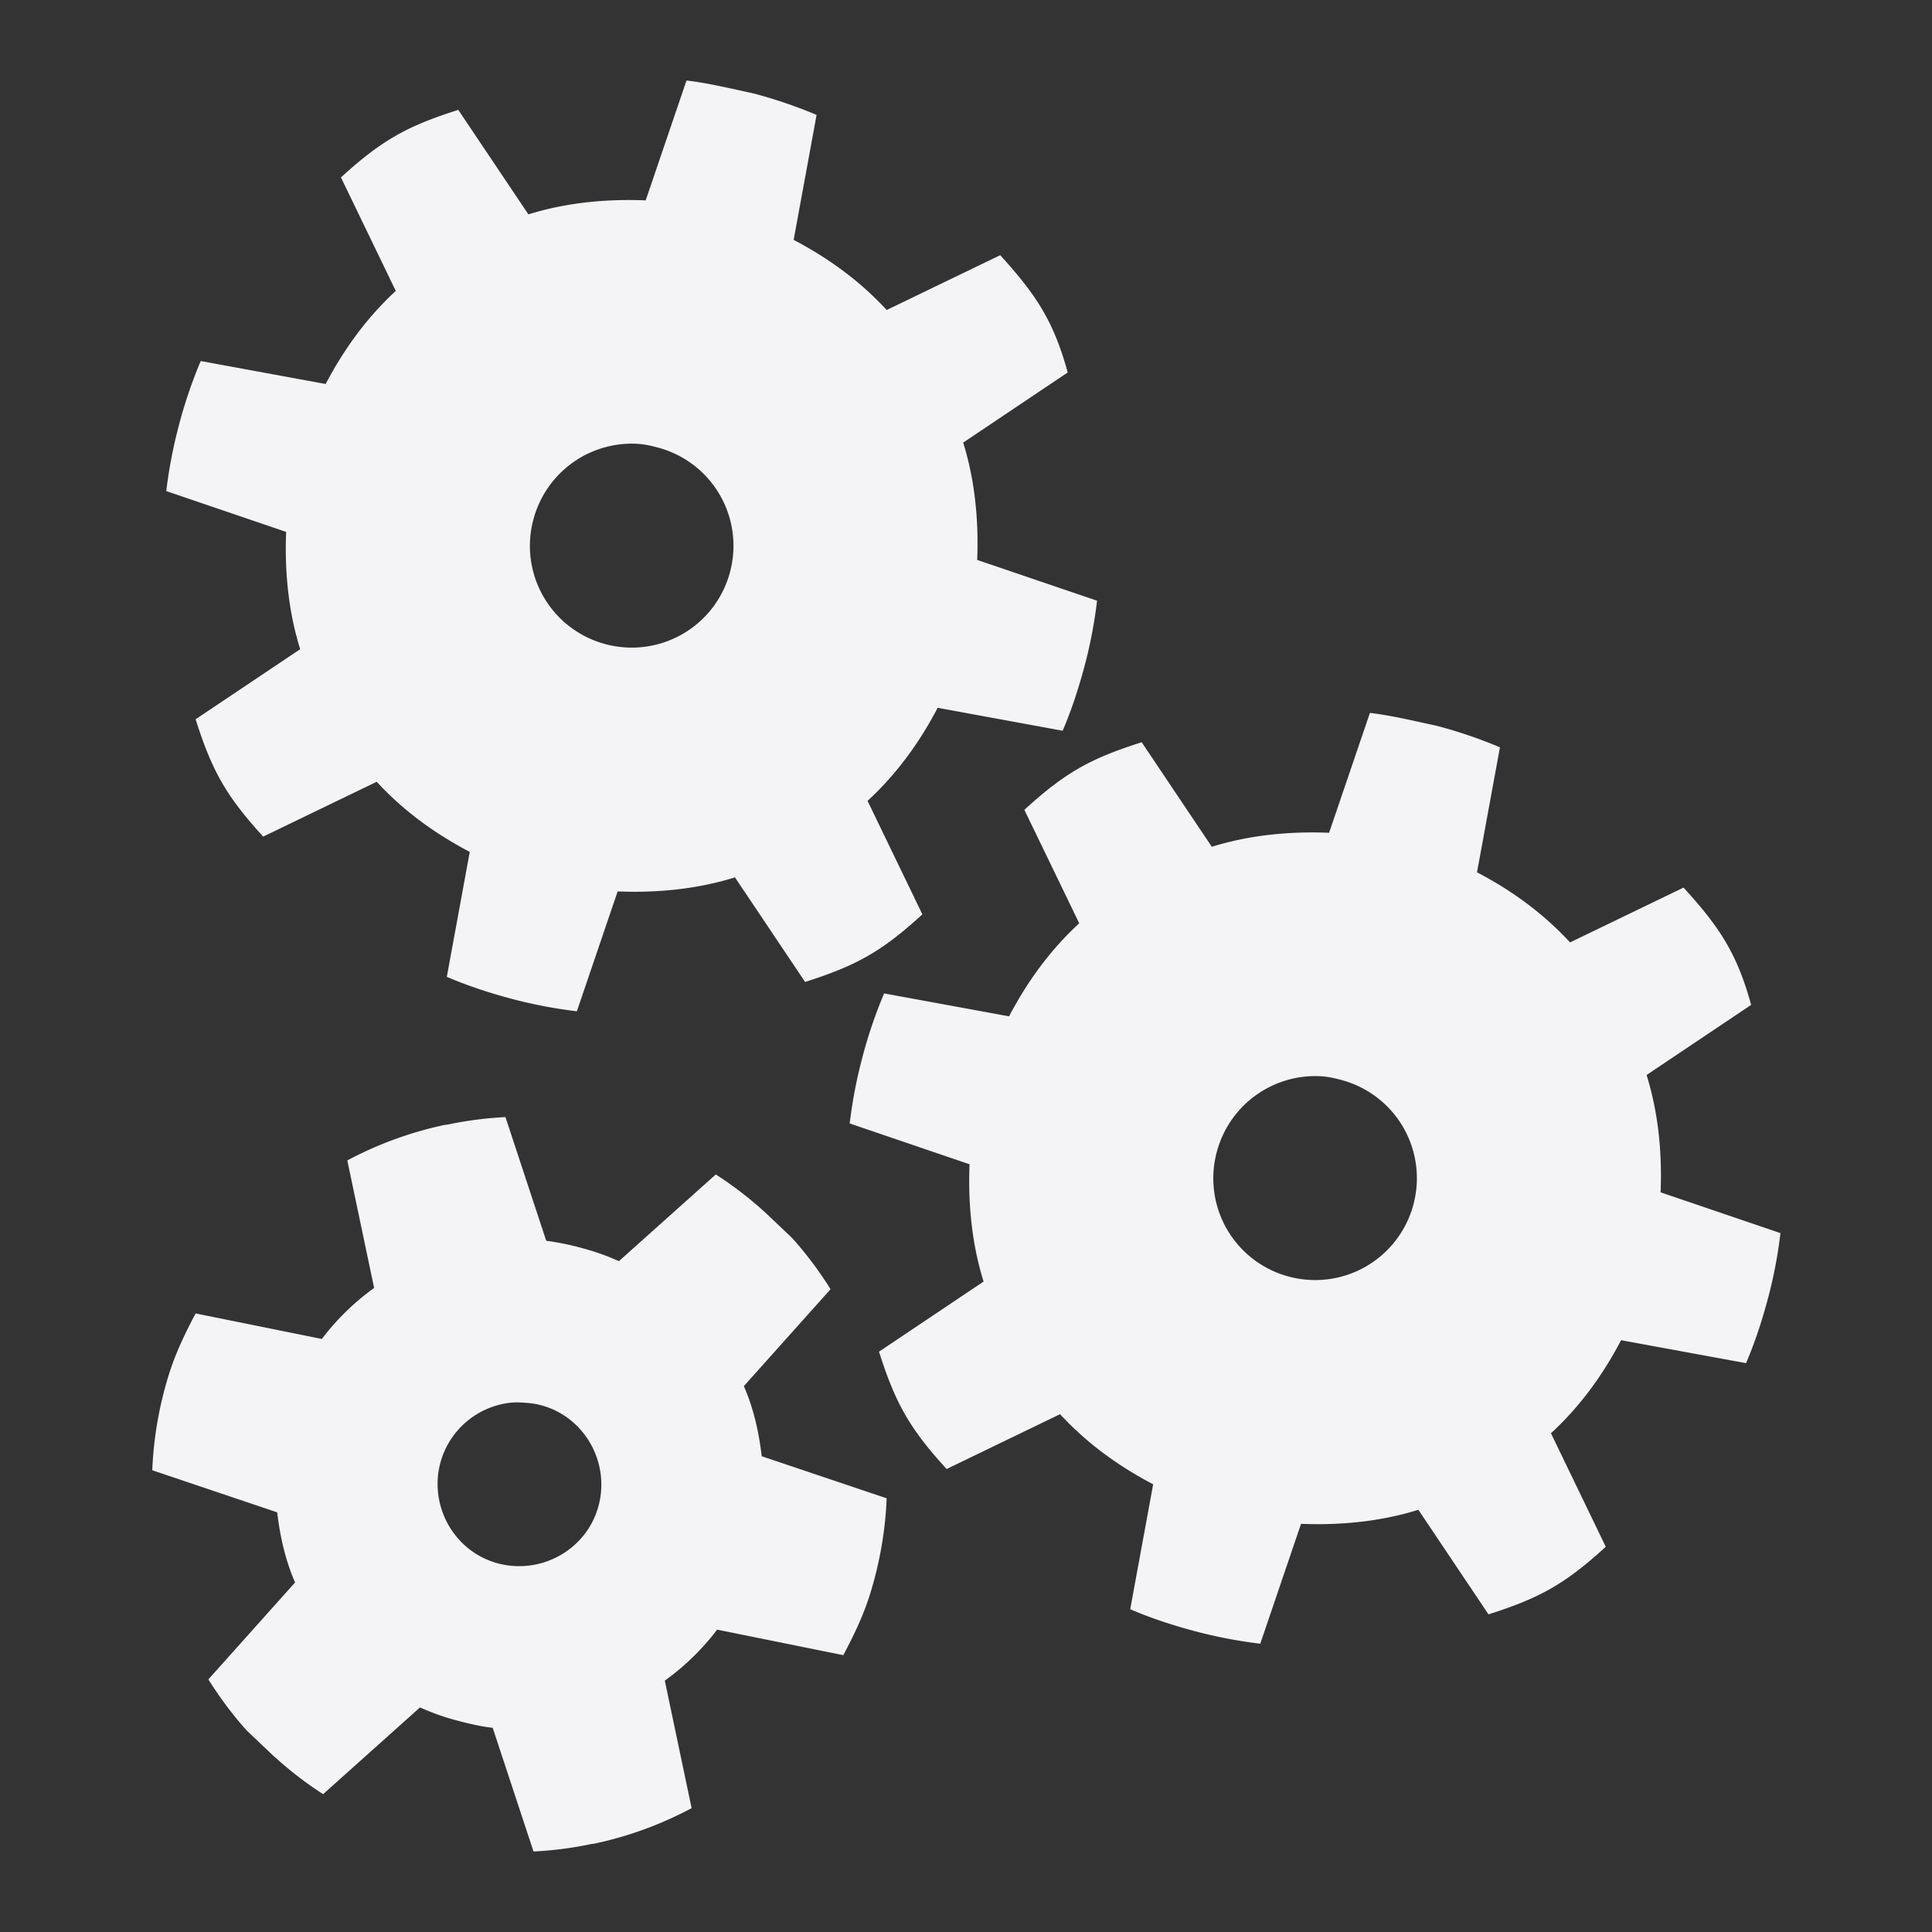 <svg xmlns="http://www.w3.org/2000/svg" width="48" height="48">
    <rect width="100%" height="100%" fill="#333333" stroke="none"/>
    id=&quot;defs4&quot;&gt;
    <path fill="#f4f4f7" d="m17.056 2-1.014 2.978c-.996-.04-1.99.06-2.914.348L11.386 2.73c-1.29.408-1.916.766-2.915 1.678l1.362 2.82c-.71.656-1.279 1.43-1.742 2.312l-3.104-.57a11.628 11.628 0 0 0-.539 1.584c-.147.55-.251 1.098-.317 1.647l2.978 1.014c-.04.996.06 1.99.349 2.914L4.86 17.87c.409 1.29.766 1.916 1.679 2.915l2.82-1.362c.655.71 1.429 1.279 2.312 1.742l-.57 3.104c.508.218 1.033.391 1.583.539.55.147 1.098.251 1.648.317l1.013-2.978c.997.04 1.99-.06 2.915-.349l1.742 2.598c1.29-.409 1.915-.766 2.914-1.679l-1.362-2.82c.711-.655 1.28-1.429 1.742-2.312l3.105.57c.218-.508.39-1.033.538-1.583.148-.55.252-1.098.317-1.648l-2.978-1.013c.04-.996-.06-1.99-.348-2.915l2.597-1.742C26.182 8 25.761 7.34 24.85 6.34l-2.82 1.362c-.656-.711-1.43-1.28-2.312-1.742l.57-3.105a11.628 11.628 0 0 0-1.584-.538c-.558-.118-1.097-.252-1.647-.317zm-1.204 9.028c.168.01.338.05.507.095a2.525 2.525 0 0 1 1.774 3.105A2.525 2.525 0 0 1 15.029 16a2.525 2.525 0 0 1-1.774-3.104 2.532 2.532 0 0 1 2.597-1.869zm18.183 6.684-1.014 2.978c-.996-.04-1.99.06-2.914.348l-1.742-2.597c-1.29.408-1.916.766-2.915 1.679l1.363 2.819c-.712.656-1.28 1.43-1.743 2.312l-3.104-.57a11.628 11.628 0 0 0-.539 1.584c-.147.55-.251 1.098-.316 1.647l2.977 1.014c-.04.996.06 1.99.349 2.914l-2.598 1.742c.409 1.29.766 1.916 1.68 2.915l2.818-1.362c.656.71 1.43 1.279 2.313 1.742l-.57 3.104c.508.218 1.033.391 1.584.539.55.147 1.097.251 1.647.317l1.013-2.978c.997.04 1.991-.06 2.915-.349l1.742 2.598c1.29-.409 1.915-.766 2.914-1.679l-1.362-2.82c.711-.655 1.28-1.429 1.742-2.312l3.105.57c.218-.508.39-1.033.538-1.583.148-.55.252-1.098.317-1.648l-2.978-1.013c.041-.996-.06-1.99-.348-2.915l2.598-1.742c-.346-1.255-.766-1.915-1.68-2.914l-2.819 1.362c-.656-.711-1.43-1.28-2.312-1.742l.57-3.105a11.628 11.628 0 0 0-1.584-.538c-.558-.118-1.097-.252-1.647-.317zm-1.204 9.028c.168.01.338.05.507.095a2.525 2.525 0 0 1 1.774 3.105 2.525 2.525 0 0 1-3.104 1.773 2.525 2.525 0 0 1-1.774-3.104 2.532 2.532 0 0 1 2.597-1.869zm-20.273 1.014a9.205 9.205 0 0 0-1.457.19h-.032a9.18 9.18 0 0 0-2.44.887l.666 3.168a6.126 6.126 0 0 0-1.299 1.267l-3.136-.634c-.26.491-.497.982-.665 1.52a9.251 9.251 0 0 0-.412 2.376l3.104 1.046c.071.6.205 1.197.444 1.742l-2.154 2.408c.281.447.598.876.95 1.267l.634.602c.393.36.815.694 1.267.982l2.407-2.155c.29.13.572.233.887.317.299.08.62.157.919.19L13.255 46a9.204 9.204 0 0 0 1.457-.19h.031a9.18 9.18 0 0 0 2.44-.887l-.666-3.168a6.126 6.126 0 0 0 1.3-1.267l3.135.634c.26-.491.498-.982.665-1.52.233-.75.38-1.56.412-2.377l-3.104-1.045c-.07-.6-.205-1.197-.444-1.742l2.154-2.408a9.22 9.22 0 0 0-.95-1.267l-.633-.602a9.187 9.187 0 0 0-1.268-.982l-2.407 2.154a5.843 5.843 0 0 0-.887-.316 6.49 6.49 0 0 0-.919-.19l-1.013-3.073zm.126 7.096c.115-.013.231-.007.349 0 .134.008.277.027.412.063 1.08.29 1.715 1.421 1.425 2.502-.29 1.081-1.421 1.716-2.502 1.426-1.081-.29-1.716-1.422-1.426-2.503a2.038 2.038 0 0 1 1.742-1.488z"/>
</svg>
